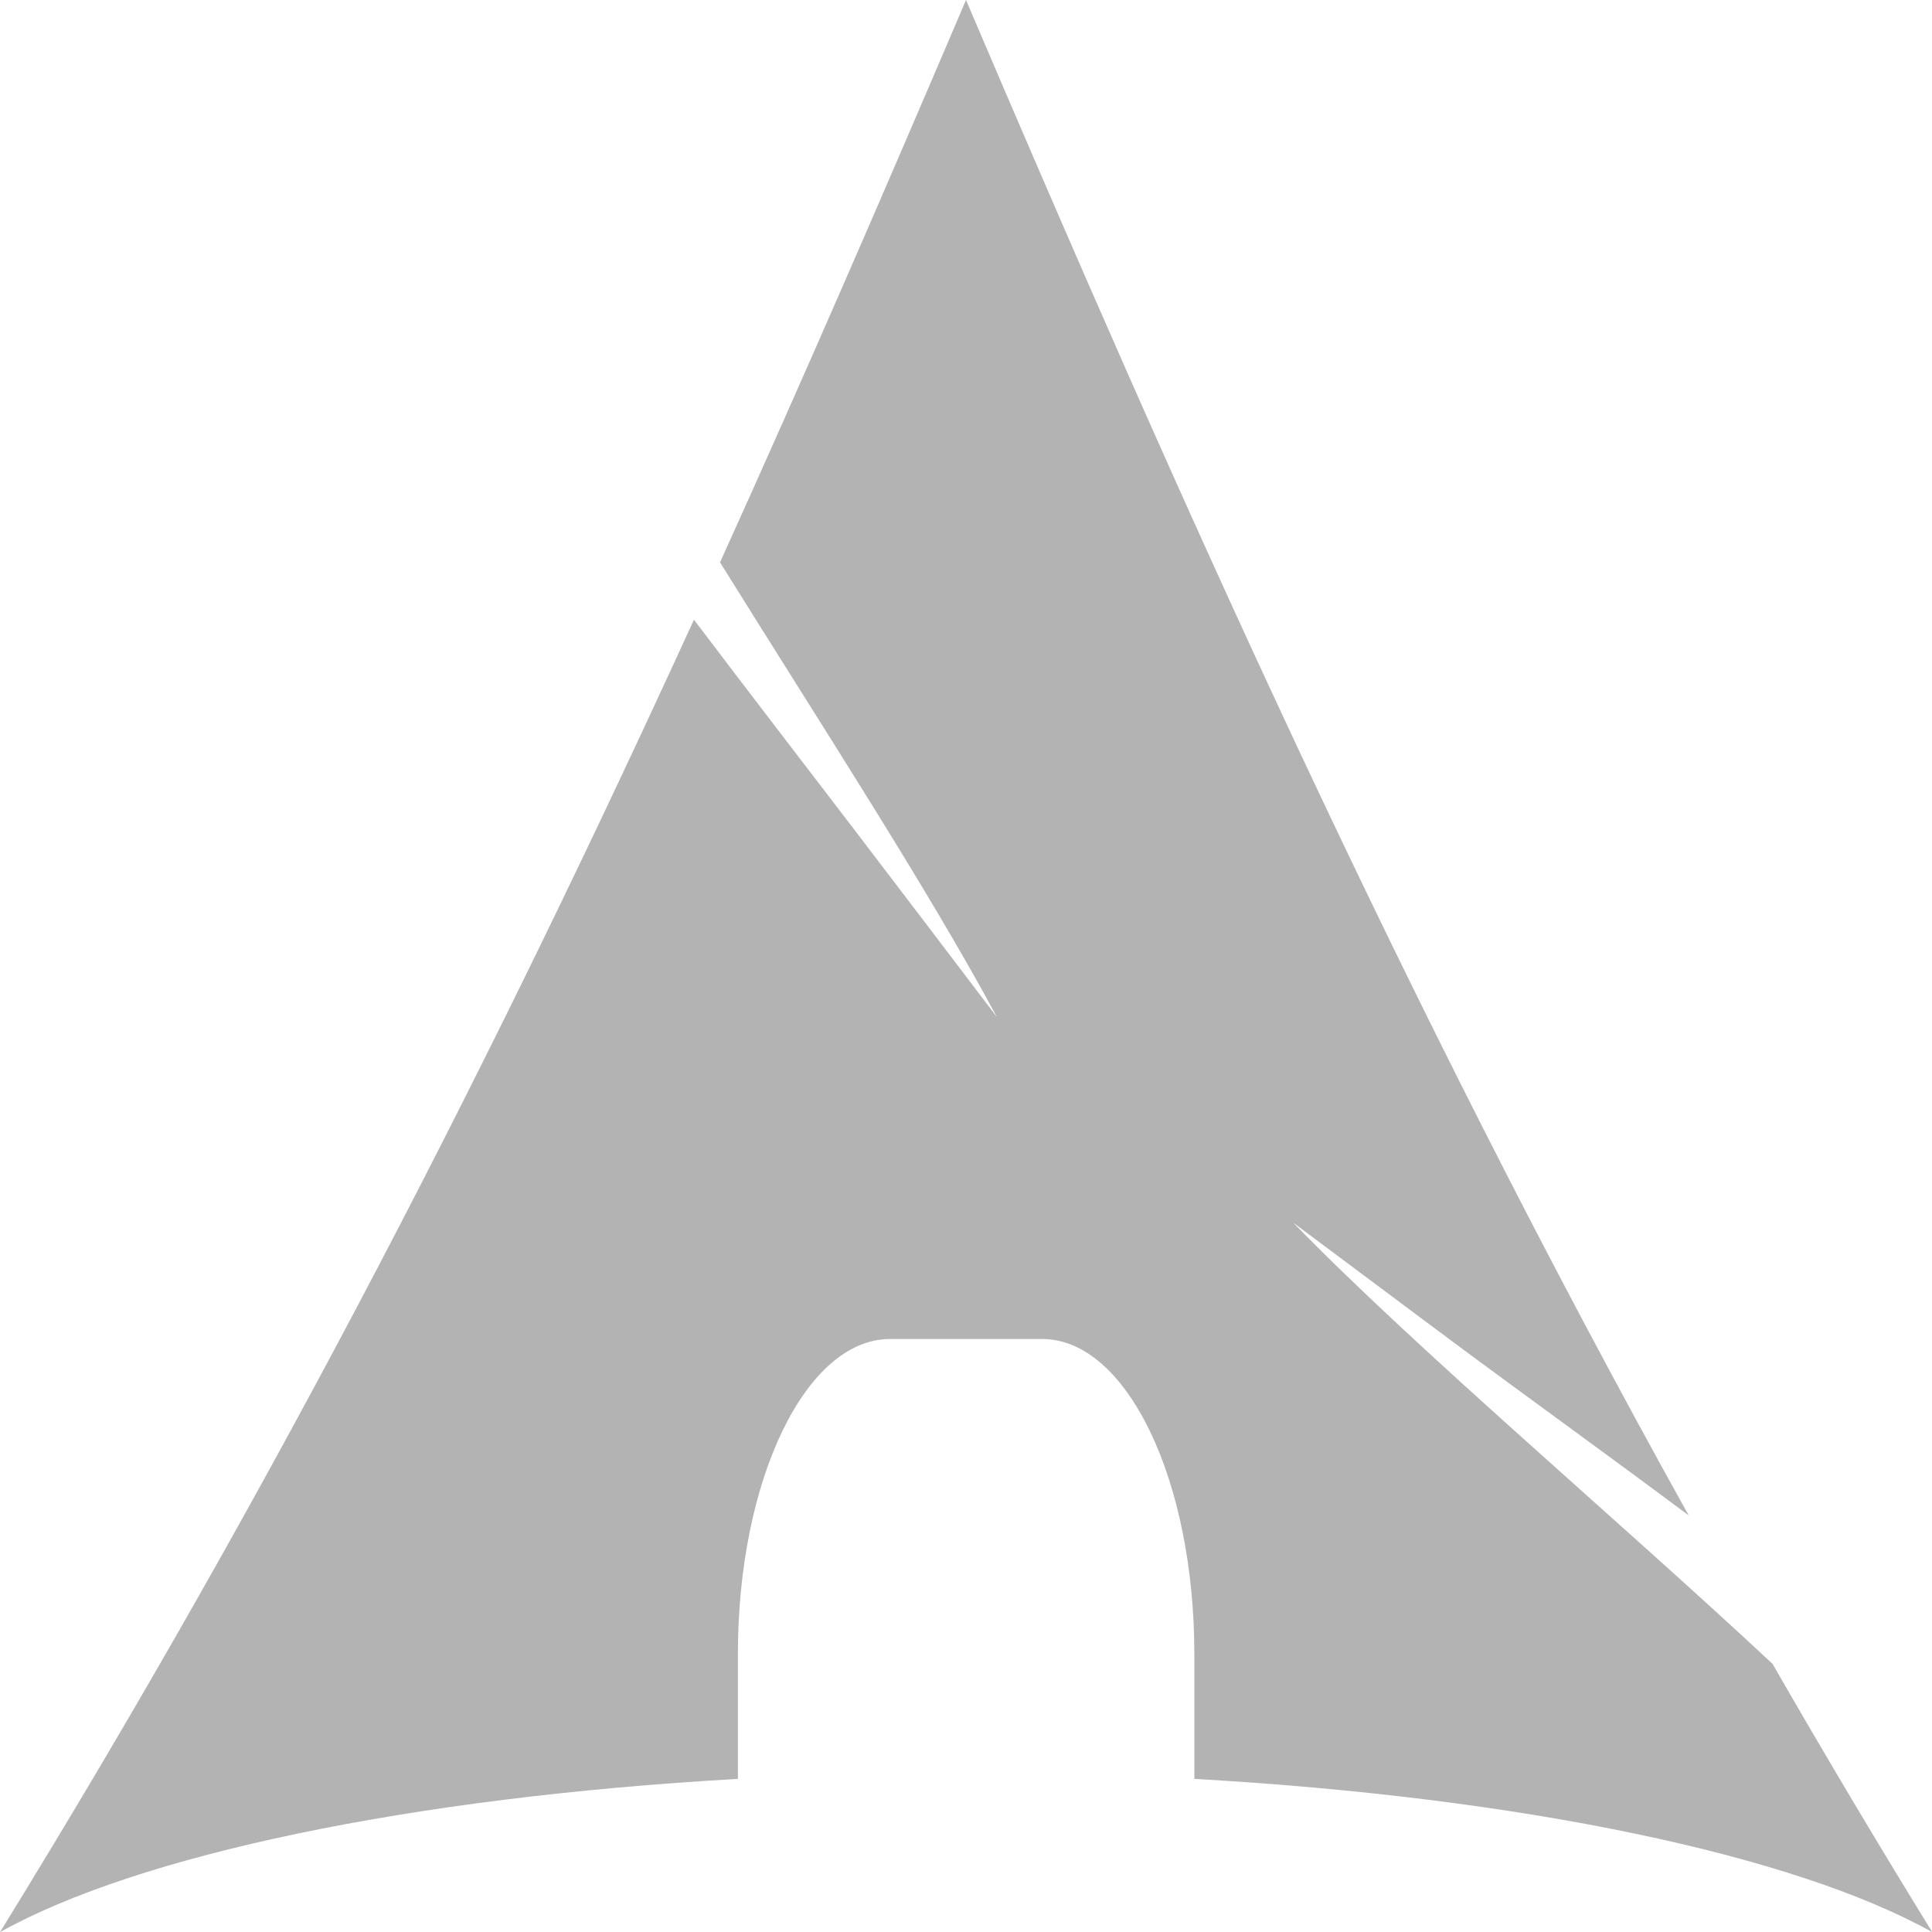 <?xml version="1.0" encoding="UTF-8" standalone="no"?>
<!-- Created with Inkscape (http://www.inkscape.org/) -->

<svg
   xmlns:dc="http://purl.org/dc/elements/1.1/"
   xmlns:cc="http://creativecommons.org/ns#"
   xmlns:rdf="http://www.w3.org/1999/02/22-rdf-syntax-ns#"
   xmlns:svg="http://www.w3.org/2000/svg"
   xmlns="http://www.w3.org/2000/svg"
   xmlns:xlink="http://www.w3.org/1999/xlink"
   xmlns:sodipodi="http://sodipodi.sourceforge.net/DTD/sodipodi-0.dtd"
   xmlns:inkscape="http://www.inkscape.org/namespaces/inkscape"
   width="16"
   height="16"
   id="svg2"
   version="1.1"
   inkscape:version="0.48.3.1 r9886"
   sodipodi:docname="start-here-archlinux-symbolic.svg">
  <defs
     id="defs4">
    <linearGradient
       id="linearGradient4965">
      <stop
         style="stop-color:#ffffff;stop-opacity:1;"
         offset="0"
         id="stop4967" />
      <stop
         style="stop-color:#ffffff;stop-opacity:0.459;"
         offset="1"
         id="stop4969" />
    </linearGradient>
    <linearGradient
       id="linearGradient4787">
      <stop
         style="stop-color:#ffffff;stop-opacity:1;"
         offset="0"
         id="stop4789" />
      <stop
         style="stop-color:#ffffff;stop-opacity:0;"
         offset="1"
         id="stop4791" />
    </linearGradient>
    <linearGradient
       inkscape:collect="always"
       id="linearGradient4599">
      <stop
         style="stop-color:#000000;stop-opacity:1;"
         offset="0"
         id="stop4601" />
      <stop
         style="stop-color:#000000;stop-opacity:0;"
         offset="1"
         id="stop4603" />
    </linearGradient>
    <linearGradient
       id="linearGradient4264">
      <stop
         style="stop-color:#e7ad87;stop-opacity:1;"
         offset="0"
         id="stop4266" />
      <stop
         style="stop-color:#ea7a2e;stop-opacity:1;"
         offset="1"
         id="stop4268" />
    </linearGradient>
    <linearGradient
       id="linearGradient4258">
      <stop
         id="stop4260"
         offset="0"
         style="stop-color:#ff671d;stop-opacity:1;" />
      <stop
         id="stop4262"
         offset="1"
         style="stop-color:#c95000;stop-opacity:1;" />
    </linearGradient>
    <linearGradient
       id="linearGradient4234">
      <stop
         style="stop-color:#ca4200;stop-opacity:1;"
         offset="0"
         id="stop4236" />
      <stop
         style="stop-color:#692a00;stop-opacity:1;"
         offset="1"
         id="stop4238" />
    </linearGradient>
    <linearGradient
       inkscape:collect="always"
       id="linearGradient4411">
      <stop
         style="stop-color:#ffffff;stop-opacity:1;"
         offset="0"
         id="stop4413" />
      <stop
         style="stop-color:#ffffff;stop-opacity:0;"
         offset="1"
         id="stop4415" />
    </linearGradient>
    <linearGradient
       id="linearGradient4303">
      <stop
         style="stop-color:#ffffff;stop-opacity:1;"
         offset="0"
         id="stop4305" />
      <stop
         style="stop-color:#ffffff;stop-opacity:0;"
         offset="1"
         id="stop4307" />
    </linearGradient>
    <linearGradient
       id="linearGradient4216">
      <stop
         style="stop-color:#ffffff;stop-opacity:1;"
         offset="0"
         id="stop4218" />
      <stop
         style="stop-color:#8d8d8d;stop-opacity:1;"
         offset="1"
         id="stop4220" />
    </linearGradient>
    <linearGradient
       id="linearGradient3881">
      <stop
         style="stop-color:#c4edff;stop-opacity:1;"
         offset="0"
         id="stop3883" />
      <stop
         style="stop-color:#508aa3;stop-opacity:1;"
         offset="1"
         id="stop3885" />
    </linearGradient>
    <marker
       inkscape:stockid="EmptyTriangleOutM"
       orient="auto"
       refY="0"
       refX="0"
       id="EmptyTriangleOutM"
       style="overflow:visible">
      <path
         id="path3949"
         d="m 5.77,0 -8.65,5 0,-10 8.65,5 z"
         style="fill:#ffffff;fill-rule:evenodd;stroke:#000000;stroke-width:1pt"
         transform="matrix(0.4,0,0,0.4,-1.8,0)"
         inkscape:connector-curvature="0" />
    </marker>
    <marker
       inkscape:stockid="EmptyTriangleOutS"
       orient="auto"
       refY="0"
       refX="0"
       id="EmptyTriangleOutS"
       style="overflow:visible">
      <path
         id="path3952"
         d="m 5.77,0 -8.65,5 0,-10 8.65,5 z"
         style="fill:#ffffff;fill-rule:evenodd;stroke:#000000;stroke-width:1pt"
         transform="matrix(0.2,0,0,0.2,-0.6,0)"
         inkscape:connector-curvature="0" />
    </marker>
    <marker
       inkscape:stockid="EmptyTriangleInS"
       orient="auto"
       refY="0"
       refX="0"
       id="EmptyTriangleInS"
       style="overflow:visible">
      <path
         id="path3943"
         d="m 5.77,0 -8.65,5 0,-10 8.65,5 z"
         style="fill:#ffffff;fill-rule:evenodd;stroke:#000000;stroke-width:1pt"
         transform="matrix(-0.2,0,0,-0.2,0.6,0)"
         inkscape:connector-curvature="0" />
    </marker>
    <marker
       inkscape:stockid="DiamondSstart"
       orient="auto"
       refY="0"
       refX="0"
       id="DiamondSstart"
       style="overflow:visible">
      <path
         id="path3880"
         d="M 0,-7.071 -7.071,0 0,7.071 7.071,0 0,-7.071 z"
         style="fill-rule:evenodd;stroke:#000000;stroke-width:1pt"
         transform="matrix(0.2,0,0,0.2,1.2,0)"
         inkscape:connector-curvature="0" />
    </marker>
    <marker
       inkscape:stockid="Arrow1Send"
       orient="auto"
       refY="0"
       refX="0"
       id="Arrow1Send"
       style="overflow:visible">
      <path
         id="path3801"
         d="M 0,0 5,-5 -12.5,0 5,5 0,0 z"
         style="fill-rule:evenodd;stroke:#000000;stroke-width:1pt"
         transform="matrix(-0.2,0,0,-0.2,-1.2,0)"
         inkscape:connector-curvature="0" />
    </marker>
    <marker
       inkscape:stockid="EmptyTriangleOutL"
       orient="auto"
       refY="0"
       refX="0"
       id="EmptyTriangleOutL"
       style="overflow:visible">
      <path
         id="path3946"
         d="m 5.77,0 -8.65,5 0,-10 8.65,5 z"
         style="fill:#ffffff;fill-rule:evenodd;stroke:#000000;stroke-width:1pt"
         transform="matrix(0.8,0,0,0.8,-4.8,0)"
         inkscape:connector-curvature="0" />
    </marker>
    <marker
       inkscape:stockid="Arrow1Lend"
       orient="auto"
       refY="0"
       refX="0"
       id="Arrow1Lend"
       style="overflow:visible">
      <path
         id="path3789"
         d="M 0,0 5,-5 -12.5,0 5,5 0,0 z"
         style="fill-rule:evenodd;stroke:#000000;stroke-width:1pt"
         transform="matrix(-0.8,0,0,-0.8,-10,0)"
         inkscape:connector-curvature="0" />
    </marker>
    <marker
       inkscape:stockid="TriangleOutL"
       orient="auto"
       refY="0"
       refX="0"
       id="TriangleOutL"
       style="overflow:visible">
      <path
         id="path3928"
         d="m 5.77,0 -8.65,5 0,-10 8.65,5 z"
         style="fill-rule:evenodd;stroke:#000000;stroke-width:1pt"
         transform="scale(0.8,0.8)"
         inkscape:connector-curvature="0" />
    </marker>
    <pattern
       inkscape:collect="always"
       xlink:href="#Strips1_1white-6"
       id="pattern5639-6"
       patternTransform="matrix(-0.034,24.017,-23.933,-0.034,0,924.362)" />
    <pattern
       inkscape:stockid="Stripes 1:1 white"
       id="Strips1_1white-6"
       patternTransform="translate(0,0) scale(10,10)"
       height="1"
       width="2"
       patternUnits="userSpaceOnUse"
       inkscape:collect="always">
      <rect
         id="rect4893-2"
         height="2"
         width="1"
         y="-0.5"
         x="0"
         style="fill:white;stroke:none" />
    </pattern>
    <pattern
       inkscape:collect="always"
       xlink:href="#Strips1_1white-9"
       id="pattern5639-2"
       patternTransform="matrix(-0.036,25.732,-25.642,-0.036,-4.571,919.791)" />
    <pattern
       inkscape:stockid="Stripes 1:1 white"
       id="Strips1_1white-9"
       patternTransform="translate(0,0) scale(10,10)"
       height="1"
       width="2"
       patternUnits="userSpaceOnUse"
       inkscape:collect="always">
      <rect
         id="rect4893-4"
         height="2"
         width="1"
         y="-0.5"
         x="0"
         style="fill:white;stroke:none" />
    </pattern>
    <radialGradient
       inkscape:collect="always"
       xlink:href="#linearGradient3881-3"
       id="radialGradient3887-9"
       cx="56"
       cy="96"
       fx="56"
       fy="96"
       r="56"
       gradientUnits="userSpaceOnUse" />
    <linearGradient
       id="linearGradient3881-3">
      <stop
         style="stop-color:#72adc7;stop-opacity:1;"
         offset="0"
         id="stop3883-3" />
      <stop
         style="stop-color:#104f6a;stop-opacity:1;"
         offset="1"
         id="stop3885-6" />
    </linearGradient>
    <radialGradient
       inkscape:collect="always"
       xlink:href="#linearGradient3881-3"
       id="radialGradient3967"
       cx="64"
       cy="980.362"
       fx="64"
       fy="980.362"
       r="48"
       gradientTransform="matrix(1,0,0,0.917,0,83.697)"
       gradientUnits="userSpaceOnUse" />
    <radialGradient
       inkscape:collect="always"
       xlink:href="#linearGradient3881"
       id="radialGradient3976"
       cx="46.435"
       cy="965.829"
       fx="46.435"
       fy="965.829"
       r="48"
       gradientTransform="matrix(1.681,0.63,-0.5,1.333,452.869,-352.678)"
       gradientUnits="userSpaceOnUse" />
    <radialGradient
       inkscape:collect="always"
       xlink:href="#linearGradient3881-3-7"
       id="radialGradient3967-0"
       cx="64"
       cy="980.362"
       fx="64"
       fy="980.362"
       r="48"
       gradientTransform="matrix(1,0,0,0.917,0,83.697)"
       gradientUnits="userSpaceOnUse" />
    <linearGradient
       id="linearGradient3881-3-7">
      <stop
         style="stop-color:#72adc7;stop-opacity:1;"
         offset="0"
         id="stop3883-3-8" />
      <stop
         style="stop-color:#104f6a;stop-opacity:1;"
         offset="1"
         id="stop3885-6-5" />
    </linearGradient>
    <radialGradient
       inkscape:collect="always"
       xlink:href="#linearGradient3881-2"
       id="radialGradient3976-9"
       cx="46.435"
       cy="965.829"
       fx="46.435"
       fy="965.829"
       r="48"
       gradientTransform="matrix(1.681,0.63,-0.5,1.333,452.869,-352.678)"
       gradientUnits="userSpaceOnUse" />
    <linearGradient
       id="linearGradient3881-2">
      <stop
         style="stop-color:#c4edff;stop-opacity:1;"
         offset="0"
         id="stop3883-7" />
      <stop
         style="stop-color:#508aa3;stop-opacity:1;"
         offset="1"
         id="stop3885-5" />
    </linearGradient>
    <radialGradient
       r="48"
       fy="980.362"
       fx="64"
       cy="980.362"
       cx="64"
       gradientTransform="matrix(1,0,0,0.917,0,83.697)"
       gradientUnits="userSpaceOnUse"
       id="radialGradient3998"
       xlink:href="#linearGradient3881-3-7"
       inkscape:collect="always" />
    <radialGradient
       inkscape:collect="always"
       xlink:href="#linearGradient4216-4"
       id="radialGradient4222-6"
       cx="45.358"
       cy="988.859"
       fx="45.358"
       fy="988.859"
       r="40"
       gradientTransform="matrix(1.233,0.205,-0.2,1.2,183.846,-217.59)"
       gradientUnits="userSpaceOnUse" />
    <linearGradient
       id="linearGradient4216-4">
      <stop
         style="stop-color:#ffffff;stop-opacity:1;"
         offset="0"
         id="stop4218-8" />
      <stop
         style="stop-color:#c6c6c6;stop-opacity:1;"
         offset="1"
         id="stop4220-1" />
    </linearGradient>
    <radialGradient
       inkscape:collect="always"
       xlink:href="#linearGradient4216-1"
       id="radialGradient4222-4"
       cx="45.358"
       cy="988.859"
       fx="45.358"
       fy="988.859"
       r="40"
       gradientTransform="matrix(1.233,0.205,-0.2,1.2,183.846,-217.59)"
       gradientUnits="userSpaceOnUse" />
    <linearGradient
       id="linearGradient4216-1">
      <stop
         style="stop-color:#ffffff;stop-opacity:1;"
         offset="0"
         id="stop4218-0" />
      <stop
         style="stop-color:#c6c6c6;stop-opacity:1;"
         offset="1"
         id="stop4220-9" />
    </linearGradient>
    <linearGradient
       inkscape:collect="always"
       xlink:href="#linearGradient4303"
       id="linearGradient4309"
       x1="64"
       y1="16"
       x2="64"
       y2="48"
       gradientUnits="userSpaceOnUse" />
    <linearGradient
       inkscape:collect="always"
       xlink:href="#linearGradient4303-8"
       id="linearGradient4309-4"
       x1="64"
       y1="16"
       x2="64"
       y2="48"
       gradientUnits="userSpaceOnUse" />
    <linearGradient
       id="linearGradient4303-8">
      <stop
         style="stop-color:#ffffff;stop-opacity:1;"
         offset="0"
         id="stop4305-9" />
      <stop
         style="stop-color:#ffffff;stop-opacity:0;"
         offset="1"
         id="stop4307-0" />
    </linearGradient>
    <linearGradient
       gradientTransform="translate(-128,-1050.362)"
       y2="32"
       x2="64"
       y1="16"
       x1="64"
       gradientUnits="userSpaceOnUse"
       id="linearGradient4326"
       xlink:href="#linearGradient4303-8"
       inkscape:collect="always" />
    <radialGradient
       inkscape:collect="always"
       xlink:href="#linearGradient3881-3-3"
       id="radialGradient3939-3"
       cx="60.683"
       cy="970.265"
       fx="60.683"
       fy="970.265"
       r="56"
       gradientUnits="userSpaceOnUse"
       gradientTransform="matrix(1.231,0.869,-0.857,1.214,828.955,-266.547)" />
    <linearGradient
       id="linearGradient3881-3-3">
      <stop
         style="stop-color:#72adc7;stop-opacity:1;"
         offset="0"
         id="stop3883-3-1" />
      <stop
         style="stop-color:#104f6a;stop-opacity:1;"
         offset="1"
         id="stop3885-6-51" />
    </linearGradient>
    <linearGradient
       inkscape:collect="always"
       xlink:href="#linearGradient4411"
       id="linearGradient4417"
       x1="32"
       y1="0"
       x2="80"
       y2="120"
       gradientUnits="userSpaceOnUse" />
    <radialGradient
       inkscape:collect="always"
       xlink:href="#linearGradient3881-3-2"
       id="radialGradient3939-9"
       cx="60.683"
       cy="970.265"
       fx="60.683"
       fy="970.265"
       r="56"
       gradientUnits="userSpaceOnUse"
       gradientTransform="matrix(1.231,0.869,-0.857,1.214,828.955,-266.547)" />
    <linearGradient
       id="linearGradient3881-3-2">
      <stop
         style="stop-color:#72adc7;stop-opacity:1;"
         offset="0"
         id="stop3883-3-12" />
      <stop
         style="stop-color:#104f6a;stop-opacity:1;"
         offset="1"
         id="stop3885-6-50" />
    </linearGradient>
    <radialGradient
       r="56"
       fy="970.265"
       fx="60.683"
       cy="970.265"
       cx="60.683"
       gradientTransform="matrix(1.231,0.869,-0.857,1.214,828.955,-266.547)"
       gradientUnits="userSpaceOnUse"
       id="radialGradient4564"
       xlink:href="#linearGradient3881-3-2"
       inkscape:collect="always" />
    <radialGradient
       inkscape:collect="always"
       xlink:href="#linearGradient4216-6"
       id="radialGradient4299-0"
       cx="56"
       cy="66"
       fx="56"
       fy="66"
       r="40"
       gradientTransform="matrix(1,0,0,0.75,0,14.5)"
       gradientUnits="userSpaceOnUse" />
    <linearGradient
       id="linearGradient4216-6">
      <stop
         style="stop-color:#8f8f8f;stop-opacity:1;"
         offset="0"
         id="stop4218-6" />
      <stop
         style="stop-color:#ffffff;stop-opacity:1;"
         offset="1"
         id="stop4220-7" />
    </linearGradient>
    <radialGradient
       inkscape:collect="always"
       xlink:href="#linearGradient3881-3-3"
       id="radialGradient4634"
       cx="56.283"
       cy="982.089"
       fx="56.283"
       fy="982.089"
       r="40.5"
       gradientTransform="matrix(1.136,0.682,-0.593,0.988,576.027,-21.973)"
       gradientUnits="userSpaceOnUse" />
    <radialGradient
       inkscape:collect="always"
       xlink:href="#linearGradient4216-42"
       id="radialGradient4222-3"
       cx="45.358"
       cy="988.859"
       fx="45.358"
       fy="988.859"
       r="40"
       gradientTransform="matrix(2.35,1.097,-1.968,4.216,1883.66,-3242.273)"
       gradientUnits="userSpaceOnUse" />
    <linearGradient
       id="linearGradient4216-42">
      <stop
         style="stop-color:#3c3c3c;stop-opacity:1;"
         offset="0"
         id="stop4218-69" />
      <stop
         style="stop-color:#b6b6b6;stop-opacity:1;"
         offset="1"
         id="stop4220-10" />
    </linearGradient>
    <radialGradient
       inkscape:collect="always"
       xlink:href="#linearGradient4234-5"
       id="radialGradient4256-7"
       cx="54.874"
       cy="1032.754"
       fx="54.874"
       fy="1032.754"
       r="60"
       gradientTransform="matrix(0.82,0.974,-1.267,1.067,1295.136,-142.702)"
       gradientUnits="userSpaceOnUse" />
    <linearGradient
       id="linearGradient4234-5">
      <stop
         style="stop-color:#ca4200;stop-opacity:1;"
         offset="0"
         id="stop4236-6" />
      <stop
         style="stop-color:#692a00;stop-opacity:1;"
         offset="1"
         id="stop4238-8" />
    </linearGradient>
    <radialGradient
       inkscape:collect="always"
       xlink:href="#linearGradient4258-1"
       id="radialGradient4248-4"
       cx="72"
       cy="104"
       fx="72"
       fy="104"
       r="12"
       gradientUnits="userSpaceOnUse" />
    <linearGradient
       id="linearGradient4258-1">
      <stop
         id="stop4260-1"
         offset="0"
         style="stop-color:#ff671d;stop-opacity:1;" />
      <stop
         id="stop4262-9"
         offset="1"
         style="stop-color:#c95000;stop-opacity:1;" />
    </linearGradient>
    <linearGradient
       id="linearGradient4303-8-2">
      <stop
         style="stop-color:#ffffff;stop-opacity:1;"
         offset="0"
         id="stop4305-9-5" />
      <stop
         style="stop-color:#ffffff;stop-opacity:0;"
         offset="1"
         id="stop4307-0-8" />
    </linearGradient>
    <linearGradient
       id="linearGradient4258-8">
      <stop
         id="stop4260-2"
         offset="0"
         style="stop-color:#ff671d;stop-opacity:1;" />
      <stop
         id="stop4262-3"
         offset="1"
         style="stop-color:#c95000;stop-opacity:1;" />
    </linearGradient>
    <linearGradient
       id="linearGradient4452">
      <stop
         style="stop-color:#ffffff;stop-opacity:1;"
         offset="0"
         id="stop4454" />
      <stop
         style="stop-color:#ffffff;stop-opacity:0;"
         offset="1"
         id="stop4456" />
    </linearGradient>
    <linearGradient
       id="linearGradient4234-0">
      <stop
         style="stop-color:#ca4200;stop-opacity:1;"
         offset="0"
         id="stop4236-7" />
      <stop
         style="stop-color:#692a00;stop-opacity:1;"
         offset="1"
         id="stop4238-4" />
    </linearGradient>
    <radialGradient
       inkscape:collect="always"
       xlink:href="#linearGradient4216-42"
       id="radialGradient4575"
       cx="92"
       cy="971.44"
       fx="92"
       fy="971.44"
       r="48.5"
       gradientTransform="matrix(2.092,0.719,-1.06,3.084,927.778,-2099.177)"
       gradientUnits="userSpaceOnUse" />
    <radialGradient
       inkscape:collect="always"
       xlink:href="#linearGradient4216-6"
       id="radialGradient4583"
       cx="141.558"
       cy="1024.806"
       fx="141.558"
       fy="1024.806"
       r="46.5"
       gradientTransform="matrix(1.28,-1.6,1.975,1.58,-2111.728,-359.802)"
       gradientUnits="userSpaceOnUse" />
    <linearGradient
       inkscape:collect="always"
       xlink:href="#linearGradient4599"
       id="linearGradient4605"
       x1="0"
       y1="136"
       x2="56"
       y2="24"
       gradientUnits="userSpaceOnUse"
       gradientTransform="matrix(0.93,0,0,0.93,4.485,921.576)" />
    <radialGradient
       inkscape:collect="always"
       xlink:href="#linearGradient4216-6-3"
       id="radialGradient4583-9"
       cx="141.558"
       cy="1024.806"
       fx="141.558"
       fy="1024.806"
       r="46.5"
       gradientTransform="matrix(1.376,-1.72,2.124,1.699,-2275.674,-453.571)"
       gradientUnits="userSpaceOnUse" />
    <linearGradient
       id="linearGradient4216-6-3">
      <stop
         style="stop-color:#8f8f8f;stop-opacity:1;"
         offset="0"
         id="stop4218-6-7" />
      <stop
         style="stop-color:#ffffff;stop-opacity:1;"
         offset="1"
         id="stop4220-7-7" />
    </linearGradient>
    <radialGradient
       inkscape:collect="always"
       xlink:href="#linearGradient4787"
       id="radialGradient4793"
       cx="84"
       cy="980.121"
       fx="84"
       fy="980.121"
       r="44.291"
       gradientTransform="matrix(1.344,0.672,-0.672,1.344,628.242,-403.544)"
       gradientUnits="userSpaceOnUse" />
    <linearGradient
       id="linearGradient4787-0">
      <stop
         style="stop-color:#ffffff;stop-opacity:1;"
         offset="0"
         id="stop4789-9" />
      <stop
         style="stop-color:#ffffff;stop-opacity:0;"
         offset="1"
         id="stop4791-3" />
    </linearGradient>
    <linearGradient
       id="linearGradient4216-6-9">
      <stop
         style="stop-color:#8f8f8f;stop-opacity:1;"
         offset="0"
         id="stop4218-6-0" />
      <stop
         style="stop-color:#ffffff;stop-opacity:1;"
         offset="1"
         id="stop4220-7-9" />
    </linearGradient>
    <radialGradient
       inkscape:collect="always"
       xlink:href="#linearGradient4216-42-6"
       id="radialGradient4575-7"
       cx="92"
       cy="971.44"
       fx="92"
       fy="971.44"
       r="48.5"
       gradientTransform="matrix(2.25,0.774,-1.14,3.316,992.865,-2324.011)"
       gradientUnits="userSpaceOnUse" />
    <linearGradient
       id="linearGradient4216-42-6">
      <stop
         style="stop-color:#b3b3b3;stop-opacity:1;"
         offset="0"
         id="stop4218-69-8" />
      <stop
         style="stop-color:#474747;stop-opacity:1;"
         offset="1"
         id="stop4220-10-1" />
    </linearGradient>
    <radialGradient
       inkscape:collect="always"
       xlink:href="#linearGradient4787-0"
       id="radialGradient4886"
       gradientUnits="userSpaceOnUse"
       gradientTransform="matrix(1.344,0.672,-0.672,1.344,628.242,-403.544)"
       cx="84"
       cy="980.121"
       fx="84"
       fy="980.121"
       r="44.291" />
    <linearGradient
       inkscape:collect="always"
       xlink:href="#linearGradient4216-42-6"
       id="linearGradient4913"
       x1="18.434"
       y1="979.231"
       x2="109.566"
       y2="979.231"
       gradientUnits="userSpaceOnUse" />
    <radialGradient
       inkscape:collect="always"
       xlink:href="#linearGradient4216-42-6"
       id="radialGradient4963"
       cx="88"
       cy="968.362"
       fx="88"
       fy="968.362"
       r="61"
       gradientTransform="matrix(0.933,0,0,0.933,4.267,65.891)"
       gradientUnits="userSpaceOnUse" />
    <radialGradient
       inkscape:collect="always"
       xlink:href="#linearGradient4965"
       id="radialGradient4971"
       cx="84"
       cy="40.787"
       fx="84"
       fy="40.787"
       r="59"
       gradientTransform="matrix(1.056,1.578,-1.582,1.058,58.438,790.197)"
       gradientUnits="userSpaceOnUse" />
    <radialGradient
       inkscape:collect="always"
       xlink:href="#linearGradient4965-8"
       id="radialGradient4971-2"
       cx="84"
       cy="40.787"
       fx="84"
       fy="40.787"
       r="59"
       gradientTransform="matrix(1.132,1.691,-1.695,1.134,58.041,776.043)"
       gradientUnits="userSpaceOnUse" />
    <linearGradient
       inkscape:collect="always"
       id="linearGradient4965-8">
      <stop
         style="stop-color:#ffffff;stop-opacity:1;"
         offset="0"
         id="stop4967-0" />
      <stop
         style="stop-color:#ffffff;stop-opacity:0;"
         offset="1"
         id="stop4969-7" />
    </linearGradient>
    <radialGradient
       inkscape:collect="always"
       xlink:href="#linearGradient4216-42-6-2"
       id="radialGradient4963-8"
       cx="88"
       cy="968.362"
       fx="88"
       fy="968.362"
       r="61"
       gradientTransform="translate(0,-1.6202659e-4)"
       gradientUnits="userSpaceOnUse" />
    <linearGradient
       id="linearGradient4216-42-6-2">
      <stop
         style="stop-color:#b3b3b3;stop-opacity:1;"
         offset="0"
         id="stop4218-69-8-7" />
      <stop
         style="stop-color:#474747;stop-opacity:1;"
         offset="1"
         id="stop4220-10-1-9" />
    </linearGradient>
    <radialGradient
       r="61"
       fy="968.362"
       fx="88"
       cy="968.362"
       cx="88"
       gradientTransform="translate(0,-924.362)"
       gradientUnits="userSpaceOnUse"
       id="radialGradient4993"
       xlink:href="#linearGradient4216-42-6-2"
       inkscape:collect="always" />
    <radialGradient
       inkscape:collect="always"
       xlink:href="#linearGradient4216-42-6-4"
       id="radialGradient4963-2"
       cx="88"
       cy="968.362"
       fx="88"
       fy="968.362"
       r="61"
       gradientTransform="translate(0,-1.6202659e-4)"
       gradientUnits="userSpaceOnUse" />
    <linearGradient
       id="linearGradient4216-42-6-4">
      <stop
         style="stop-color:#b3b3b3;stop-opacity:1;"
         offset="0"
         id="stop4218-69-8-5" />
      <stop
         style="stop-color:#474747;stop-opacity:1;"
         offset="1"
         id="stop4220-10-1-2" />
    </linearGradient>
  </defs>
  <sodipodi:namedview
     id="base"
     pagecolor="#ffffff"
     bordercolor="#666666"
     borderopacity="1.0"
     inkscape:pageopacity="0.0"
     inkscape:pageshadow="2"
     inkscape:zoom="22.4"
     inkscape:cx="3.9994967"
     inkscape:cy="9.5807374"
     inkscape:document-units="px"
     inkscape:current-layer="layer1"
     showgrid="true"
     inkscape:window-width="1020"
     inkscape:window-height="544"
     inkscape:window-x="0"
     inkscape:window-y="29"
     inkscape:window-maximized="1"
     showguides="true"
     inkscape:guide-bbox="true">
    <inkscape:grid
       type="xygrid"
       id="grid2985"
       empspacing="2"
       visible="true"
       enabled="true"
       snapvisiblegridlinesonly="true" />
  </sodipodi:namedview>
  <g
     inkscape:label="Layer 1"
     inkscape:groupmode="layer"
     id="layer1"
     transform="translate(0,-1036.362)">
    <path
       style="fill:#b3b3b3;stroke:none"
       d="m 8,1036.362 c -0.659,1.545 -1.329,3.095 -2.037,4.657 0.816,1.312 1.719,2.699 2.293,3.766 -0.383,-0.505 -0.767,-1.009 -1.151,-1.513 -0.378,-0.495 -0.88,-1.146 -1.358,-1.778 -1.61,3.518 -3.426,7.105 -5.747,10.869 1.143,-0.638 3.393,-1.115 6.111,-1.269 l 0,-1.034 c 0,-1.445 0.562,-2.609 1.26,-2.609 l 1.26,0 c 0.698,0 1.26,1.164 1.26,2.609 l 0,1.034 c 2.718,0.154 4.967,0.63 6.111,1.269 -0.461,-0.748 -0.9,-1.487 -1.323,-2.222 -1.303,-1.216 -2.94,-2.596 -3.97,-3.654 0.504,0.375 1.006,0.753 1.51,1.126 0.491,0.363 1.143,0.834 1.766,1.299 C 11.58,1044.588 9.748,1040.461 8,1036.362 z"
       id="path5568"
       inkscape:connector-curvature="0" />
  </g>
</svg>
